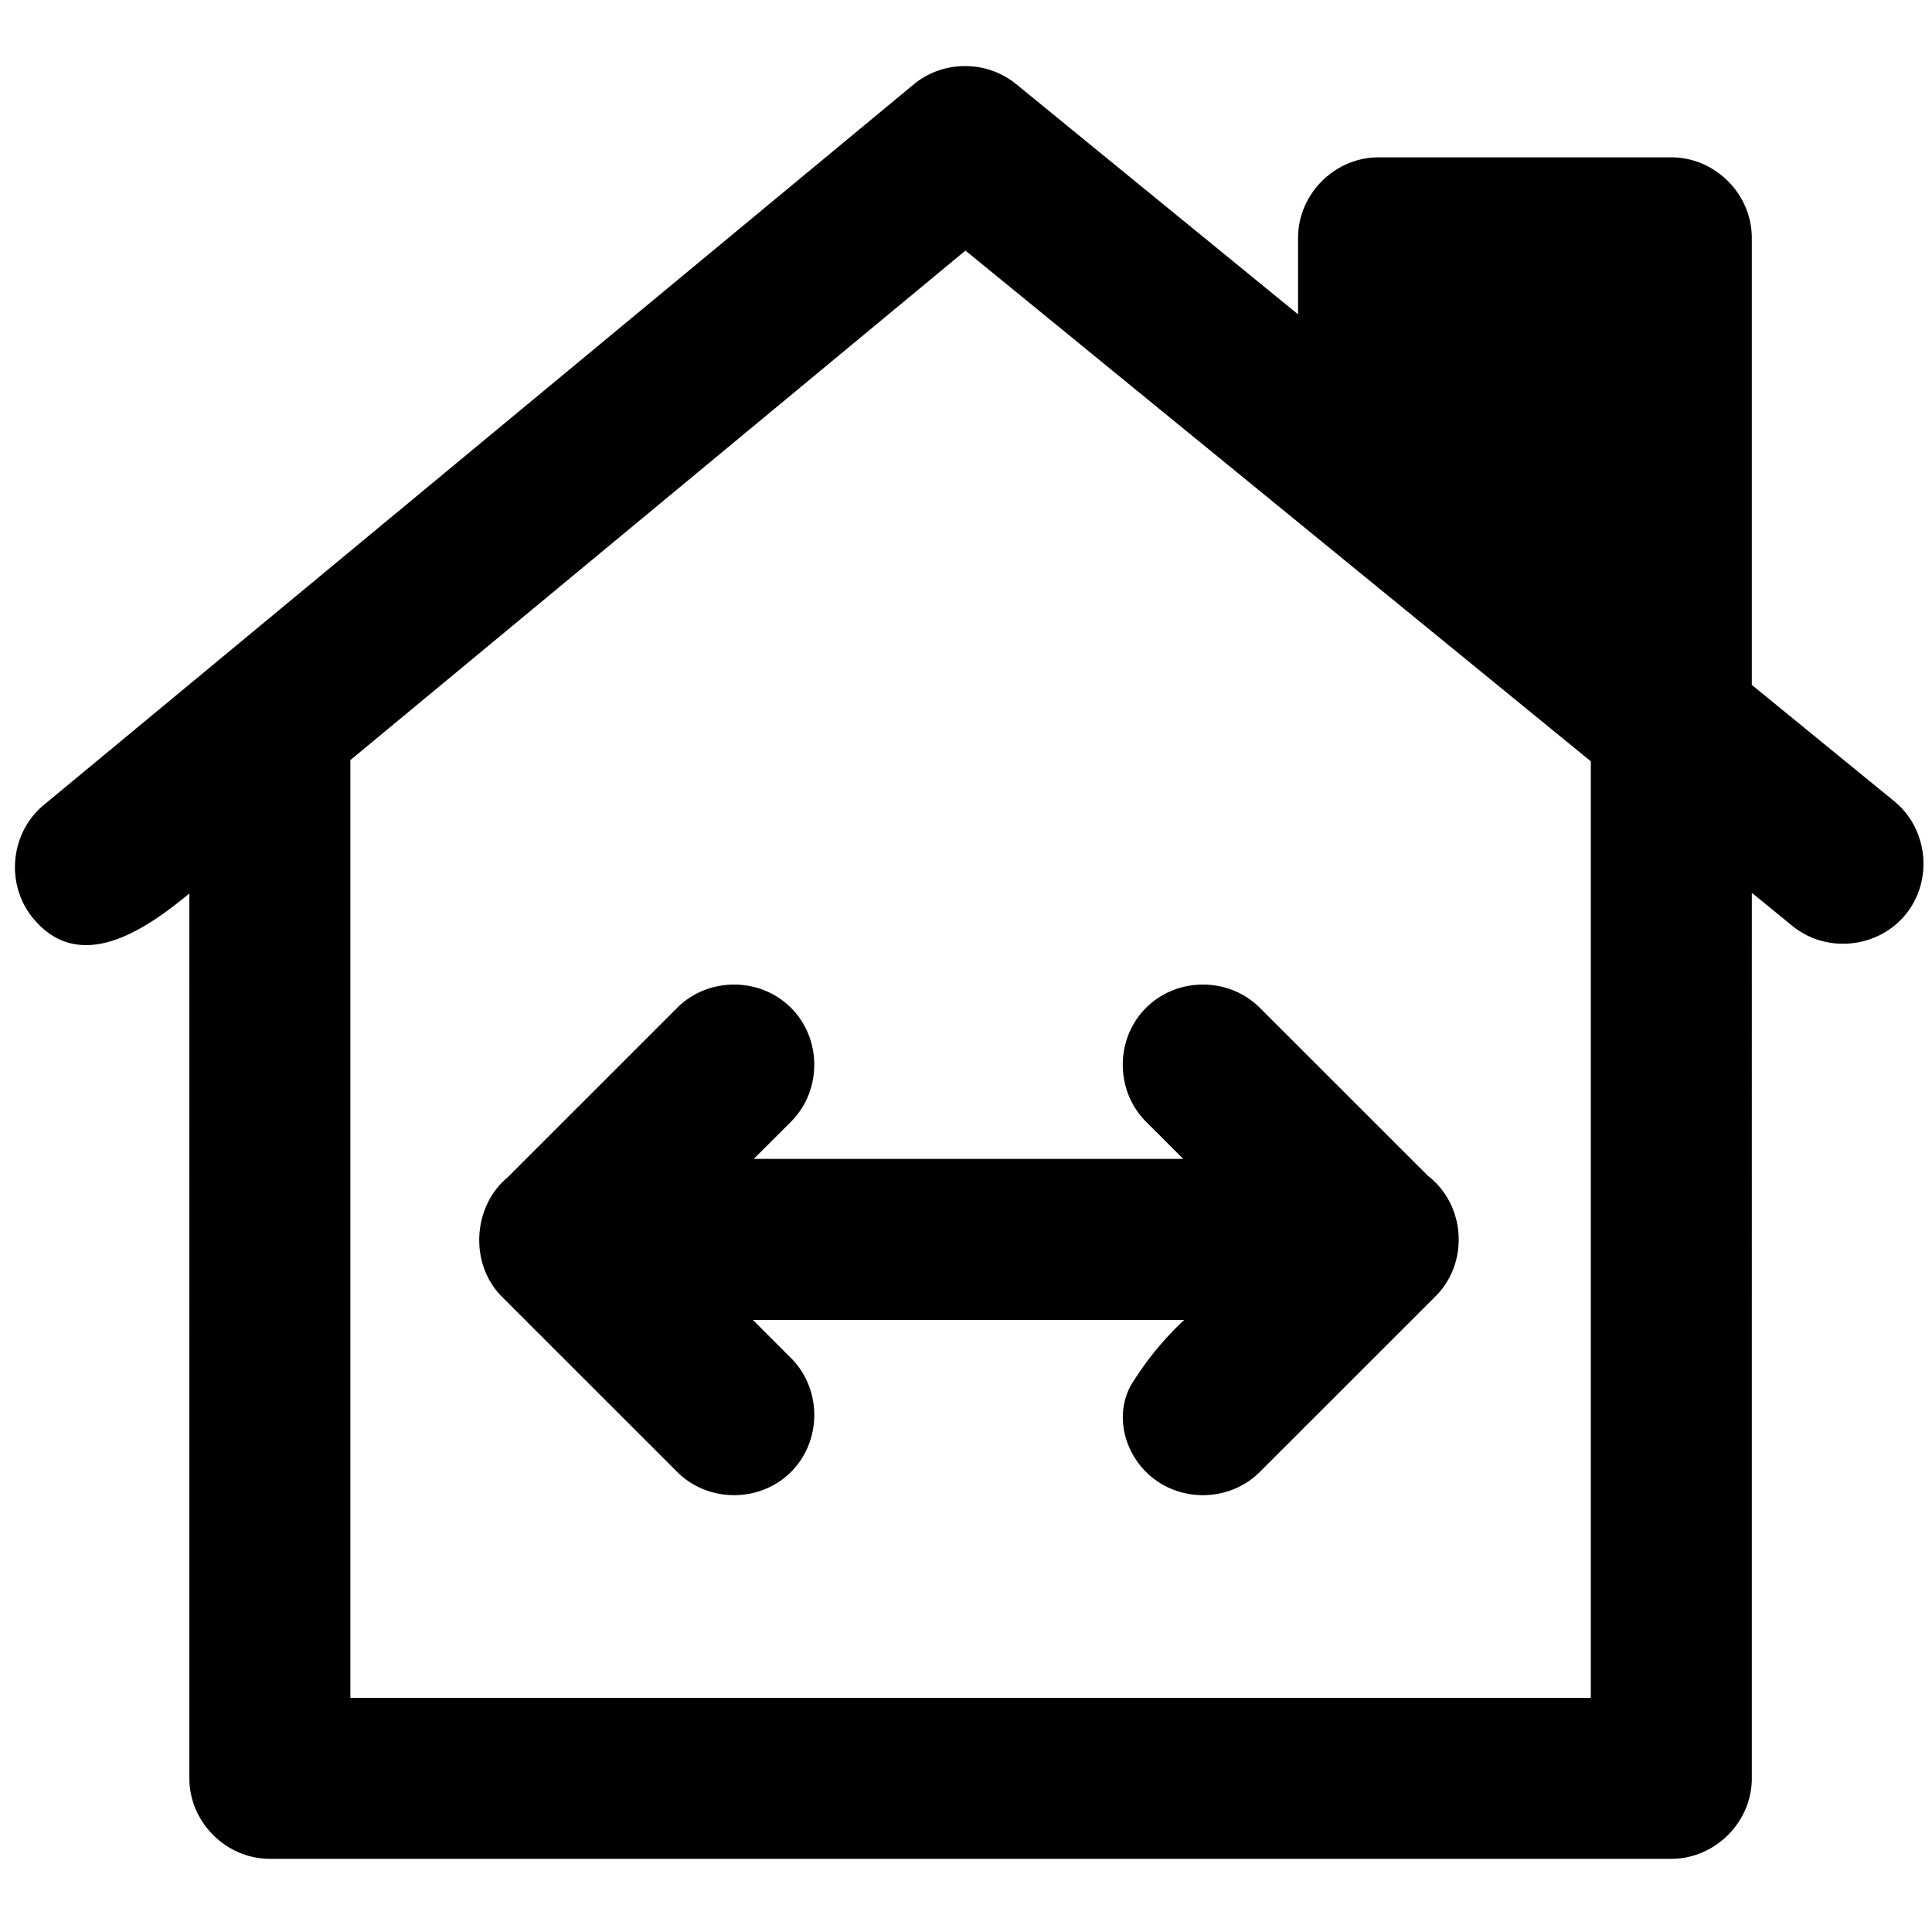 <svg viewBox="0 0 264 264" xmlns="http://www.w3.org/2000/svg">
    <path d="M36.876 254c-5.991 0-11-5.009-11-11V122.087c-6.012 4.979-14.958 11.125-21.346 3.398-3.822-4.614-3.16-11.666 1.454-15.488l118.876-98.47c3.999-3.311 9.952-3.332 13.974-.048l38.542 31.476V32.5c0-5.992 5.009-11 11-11h40c5.991 0 11 5.009 11 11v61.089l19.459 15.891c4.64 3.789 5.351 10.836 1.562 15.477-3.789 4.64-10.836 5.352-15.477 1.563l-5.542-4.526V243c0 5.991-5.009 11-11 11zm11-22h169.5V104.027l-85.451-69.784-84.049 69.621zm108.72-30.869c-3.3-3.293-4.337-8.624-1.592-12.582a43 43 0 0 1 6.809-8.185h-58.936l5.213 5.211c4.236 4.236 4.236 11.319 0 15.556s-11.32 4.236-15.556 0l-23.936-23.927c-4.504-4.502-3.994-12.343.721-16.281l23.214-23.207c4.236-4.237 11.32-4.237 15.556 0 4.236 4.236 4.236 11.319 0 15.556l-5.087 5.085h58.684l-5.087-5.085c-4.236-4.237-4.236-11.32 0-15.556 4.237-4.237 11.32-4.237 15.556 0l22.944 22.936c5.205 4.01 5.677 11.948.998 16.544l-.006.006-23.936 23.927c-4.229 4.237-11.325 4.239-15.555.002z"/>
</svg>
